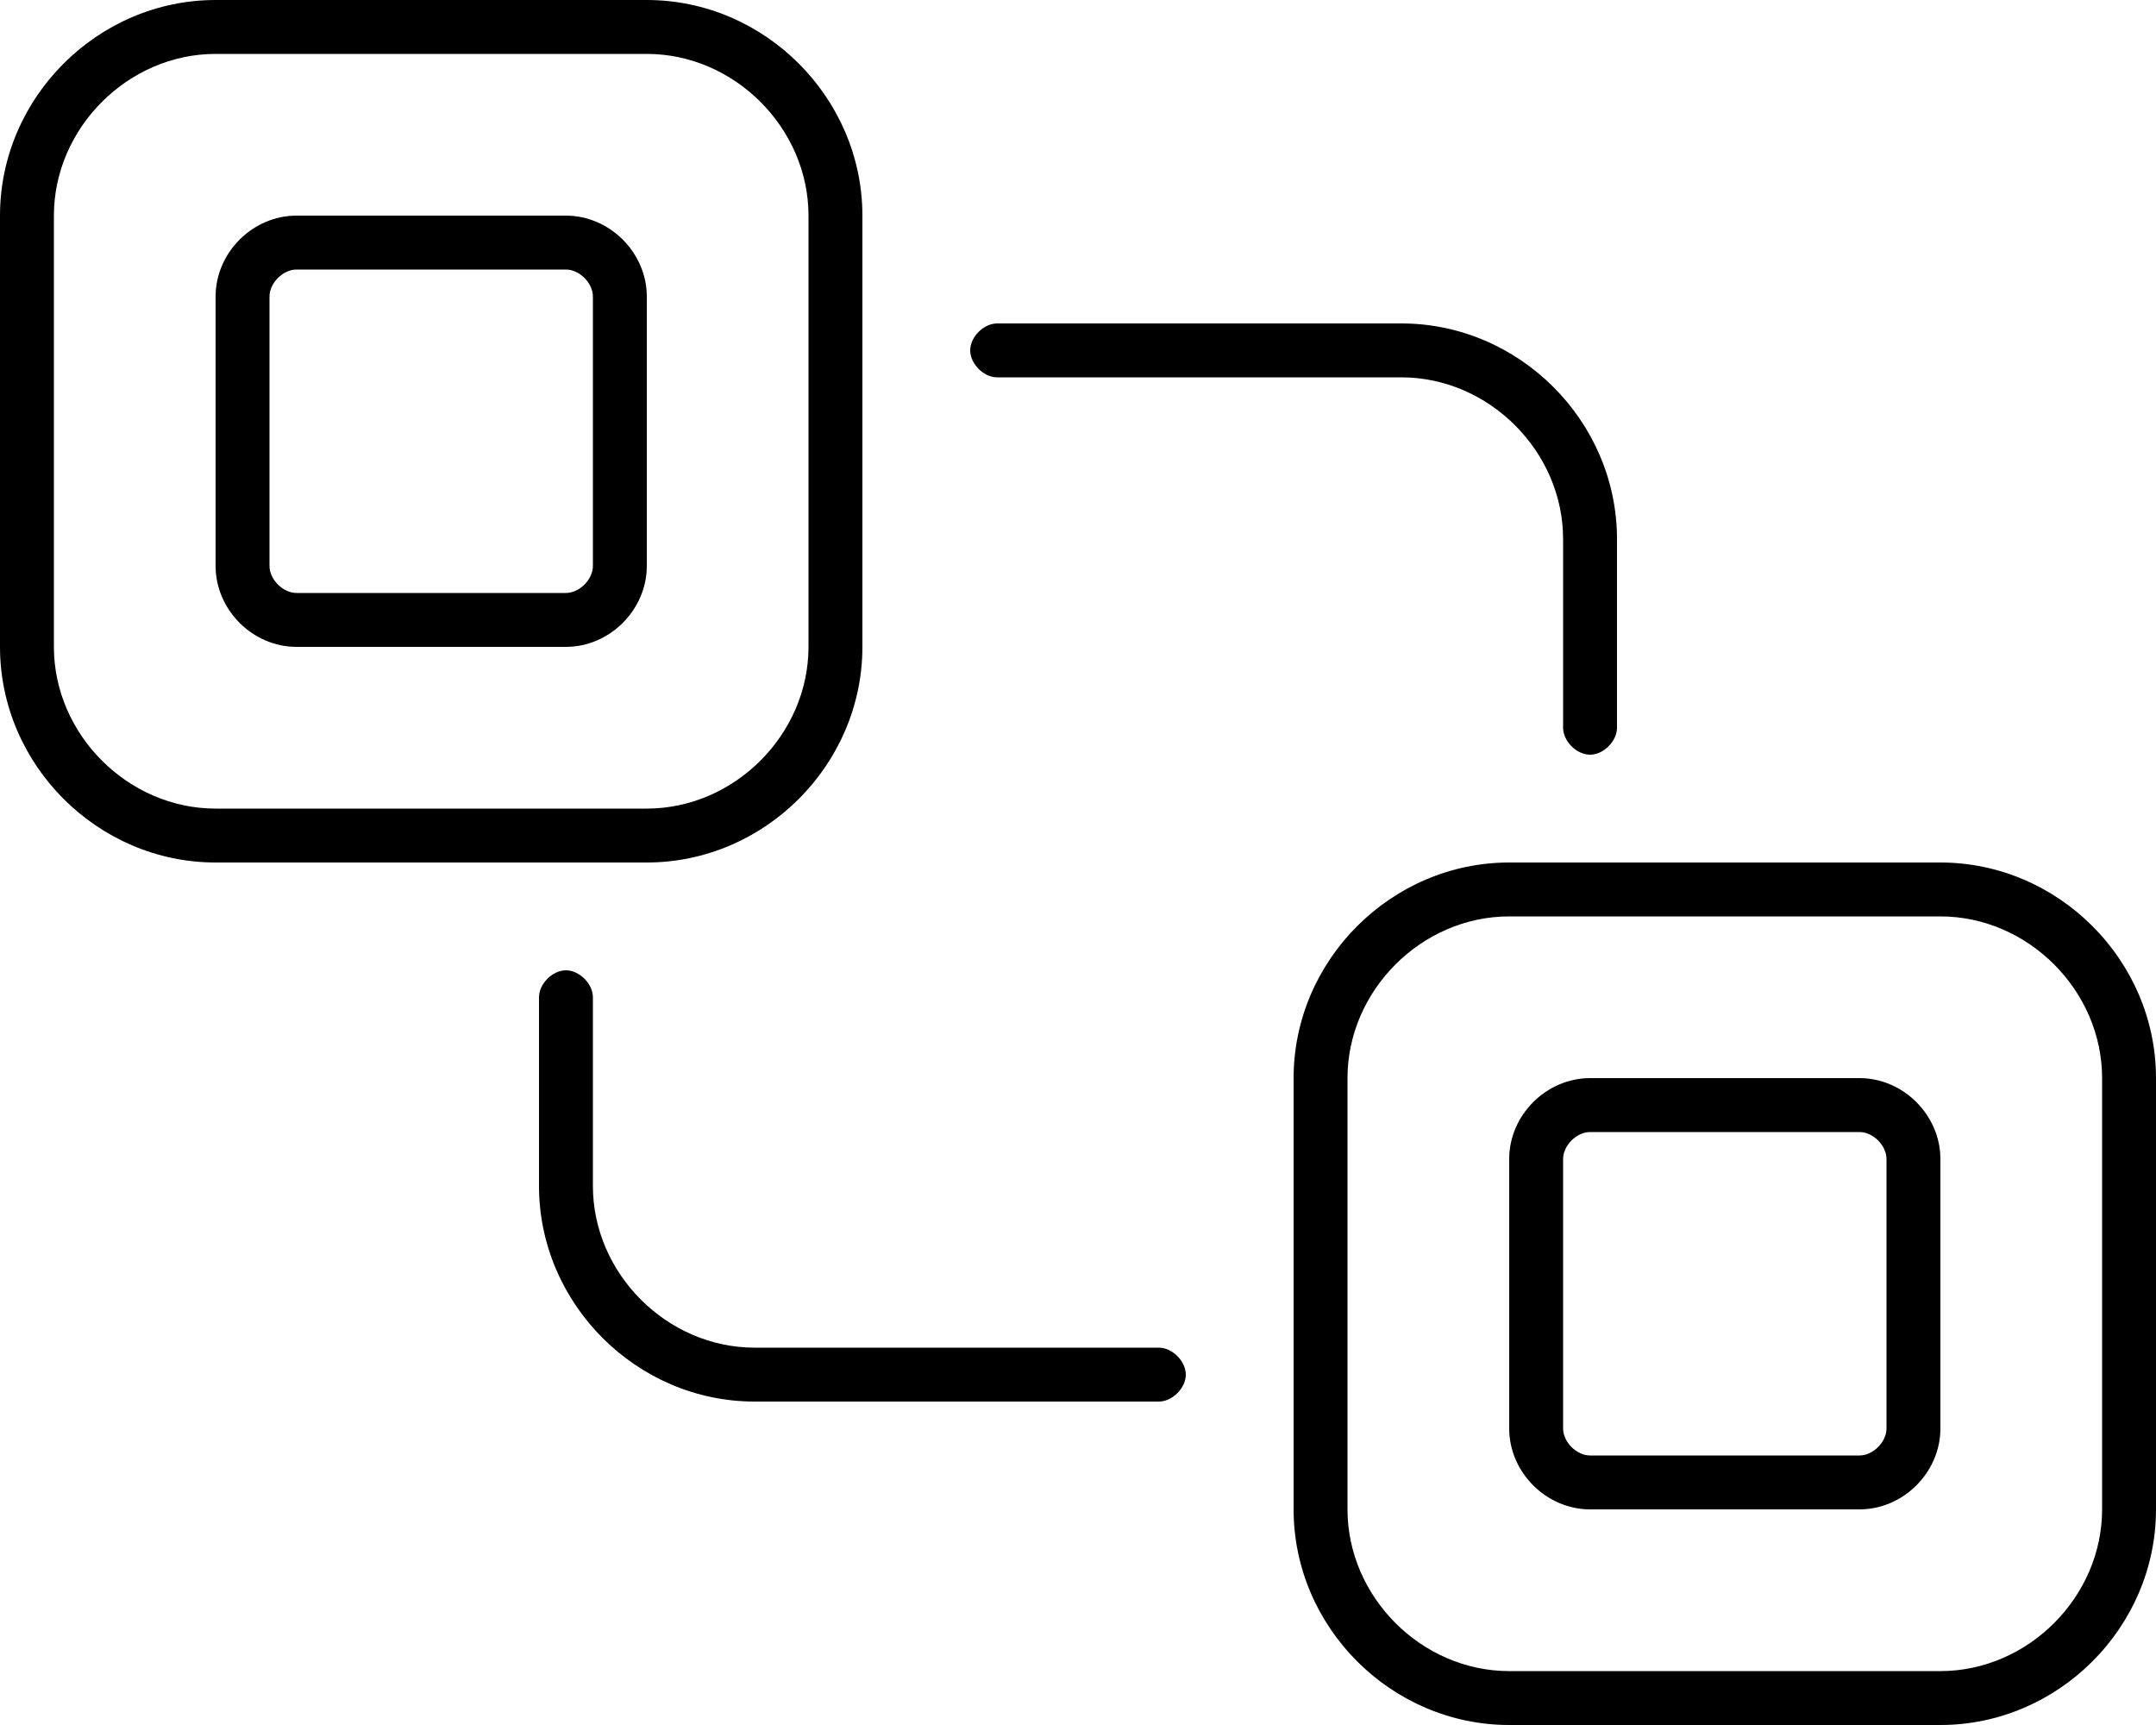 <svg xmlns="http://www.w3.org/2000/svg" viewBox="0 0 640 512"><!-- Font Awesome Pro 6.0.0-alpha1 by @fontawesome - https://fontawesome.com License - https://fontawesome.com/license (Commercial License) --><path d="M296 112H416C442 112 464 134 464 160V216C464 220 468 224 472 224S480 220 480 216V160C480 125 451 96 416 96H296C292 96 288 100 288 104S292 112 296 112ZM344 400H224C198 400 176 378 176 352V296C176 292 172 288 168 288S160 292 160 296V352C160 387 189 416 224 416H344C348 416 352 412 352 408S348 400 344 400ZM576 256H448C413 256 384 285 384 320V448C384 483 413 512 448 512H576C611 512 640 483 640 448V320C640 285 611 256 576 256ZM624 448C624 474 602 496 576 496H448C422 496 400 474 400 448V320C400 294 422 272 448 272H576C602 272 624 294 624 320V448ZM256 192V64C256 29 227 0 192 0H64C29 0 0 29 0 64V192C0 227 29 256 64 256H192C227 256 256 227 256 192ZM16 192V64C16 38 38 16 64 16H192C218 16 240 38 240 64V192C240 218 218 240 192 240H64C38 240 16 218 16 192ZM552 320H472C459 320 448 331 448 344V424C448 437 459 448 472 448H552C565 448 576 437 576 424V344C576 331 565 320 552 320ZM560 424C560 428 556 432 552 432H472C468 432 464 428 464 424V344C464 340 468 336 472 336H552C556 336 560 340 560 344V424ZM192 88C192 75 181 64 168 64H88C75 64 64 75 64 88V168C64 181 75 192 88 192H168C181 192 192 181 192 168V88ZM176 168C176 172 172 176 168 176H88C84 176 80 172 80 168V88C80 84 84 80 88 80H168C172 80 176 84 176 88V168Z"/></svg>